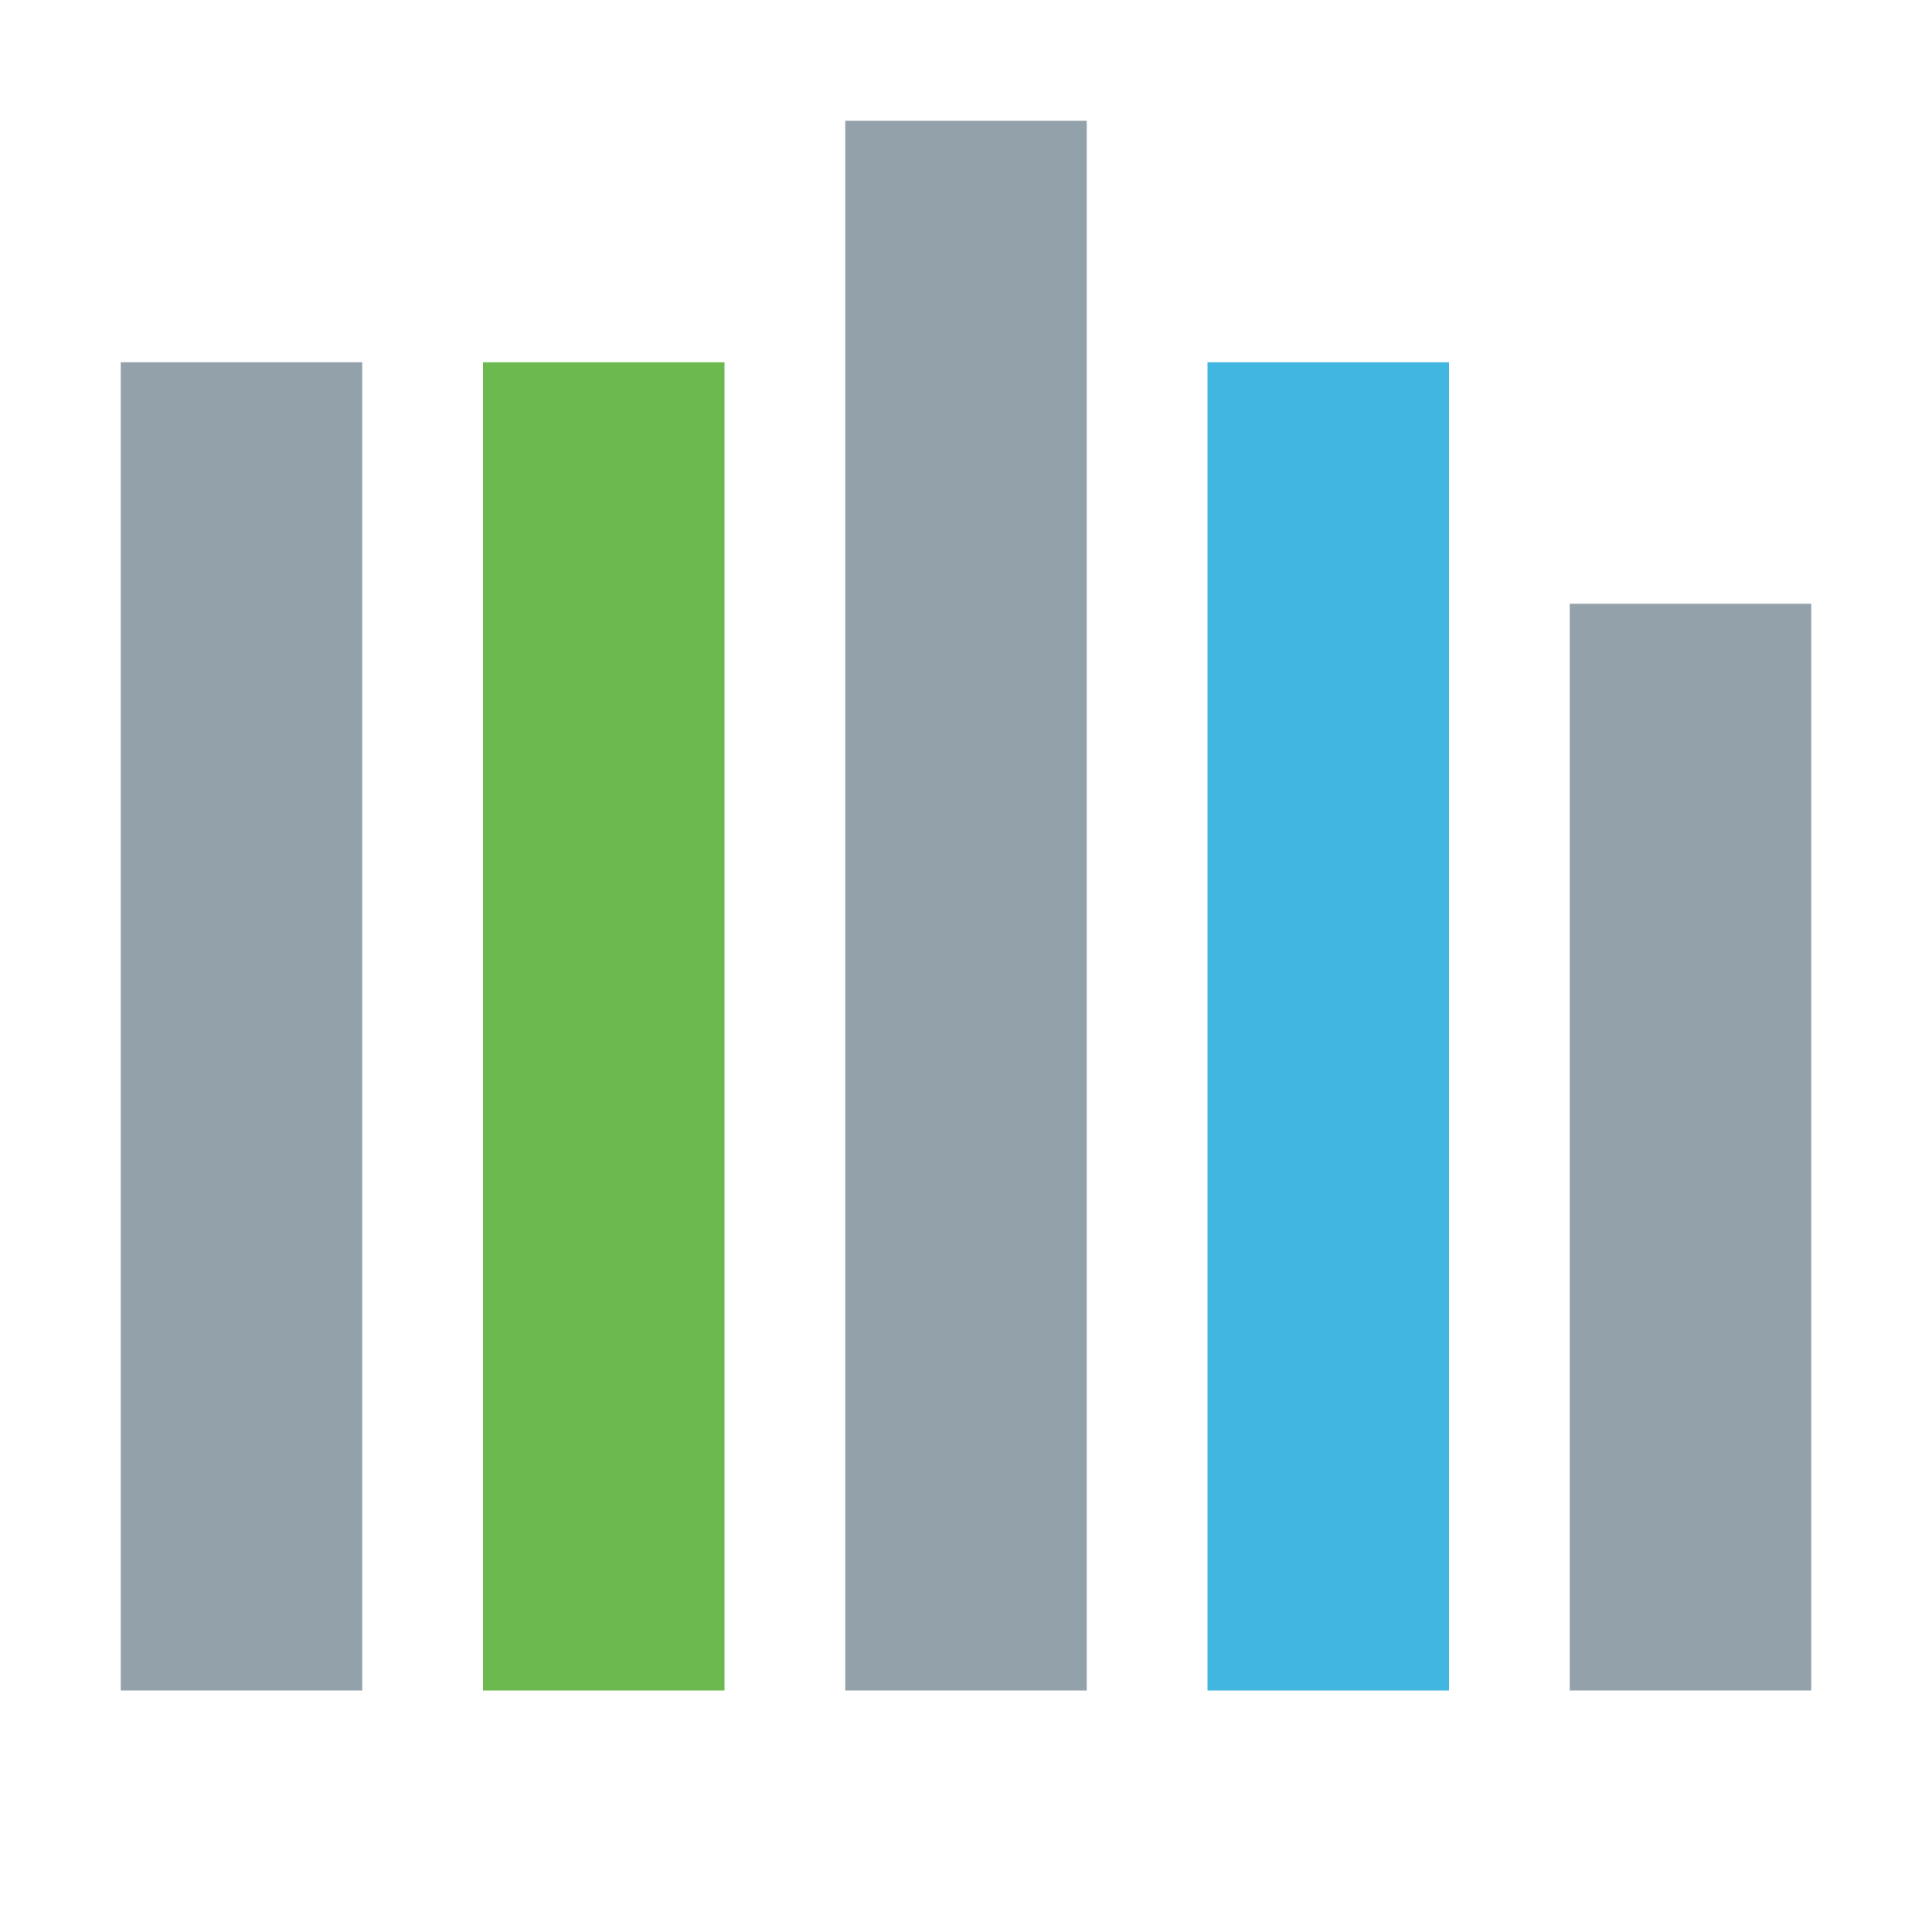 <svg id="Layer_1" data-name="Layer 1" xmlns="http://www.w3.org/2000/svg" width="16" height="16" viewBox="0 0 16 16">
  <title>ppLib</title>
  <g>
    <rect x="1" y="3" width="2" height="11" fill="#93a1ab"/>
    <rect x="4" y="3" width="2" height="11" fill="#6cba4f"/>
    <rect x="10" y="3" width="2" height="11" fill="#40b6e0"/>
    <rect x="13" y="5" width="2" height="9" fill="#93a1ab"/>
    <rect x="7" y="1" width="2" height="13" fill="#93a1ab"/>
  </g>
</svg>
